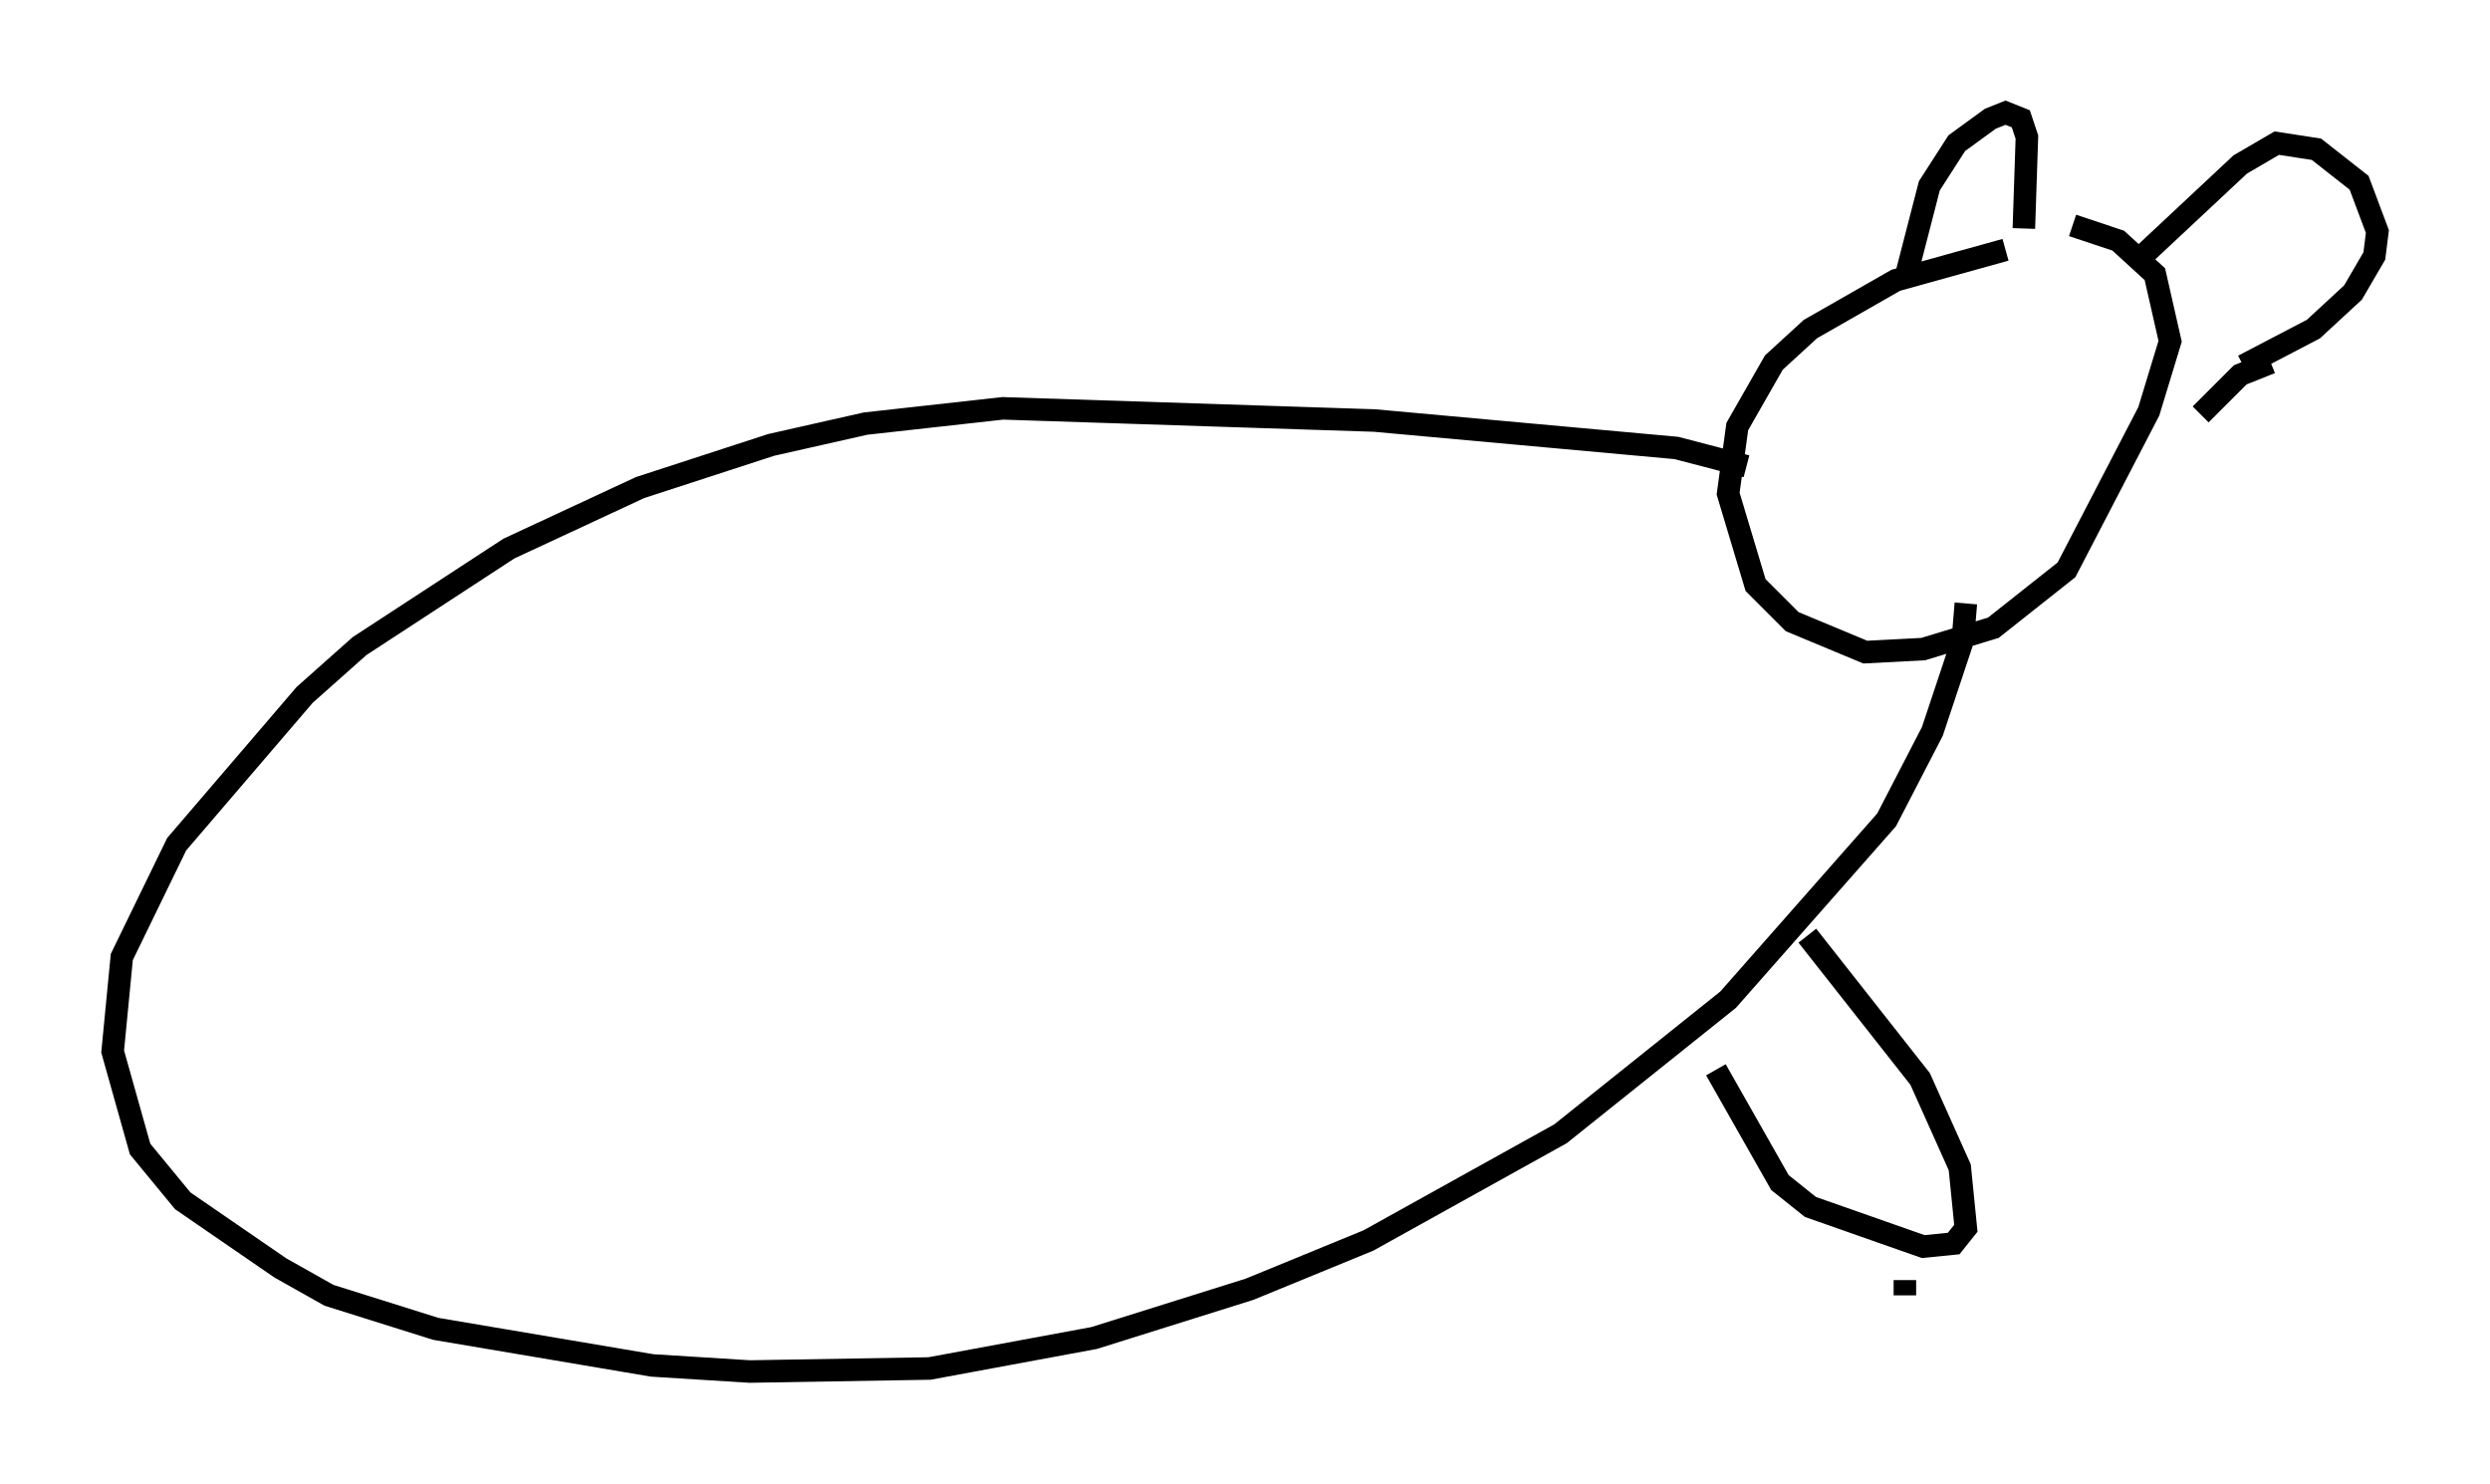 <?xml version="1.0" encoding="utf-8" ?>
<svg baseProfile="full" height="65.886" version="1.1" width="110.54" xmlns="http://www.w3.org/2000/svg" xmlns:ev="http://www.w3.org/2001/xml-events" xmlns:xlink="http://www.w3.org/1999/xlink"><defs /><rect fill="white" height="65.886" width="110.54" x="0" y="0" /><path d="M93.091, 10.819 m-4.059, 0.271 l-4.871, 1.353 -3.789, 2.165 l-1.624, 1.488 -1.624, 2.842 l-0.406, 2.977 1.218, 4.059 l1.624, 1.624 3.248, 1.353 l2.571, -0.135 3.112, -0.947 l3.248, -2.571 3.654, -7.036 l0.947, -3.112 -0.677, -2.977 l-1.624, -1.488 -2.03, -0.677 m3.248, 1.218 l4.195, -3.924 1.624, -0.947 l1.759, 0.271 1.894, 1.488 l0.812, 2.165 -0.135, 1.083 l-0.947, 1.624 -1.759, 1.624 l-3.112, 1.624 m-15.02, -3.789 l1.083, -4.195 1.218, -1.894 l1.488, -1.083 0.677, -0.271 l0.677, 0.271 0.271, 0.812 l-0.135, 4.059 m7.848, 8.254 l1.759, -1.759 1.353, -0.541 m-23.274, 4.601 l-3.112, -0.812 -13.396, -1.218 l-16.509, -0.541 -6.089, 0.677 l-4.195, 0.947 -5.819, 1.894 l-5.819, 2.706 -6.631, 4.33 l-2.436, 2.165 -5.683, 6.631 l-2.436, 5.007 -0.406, 4.195 l1.218, 4.33 1.894, 2.3 l4.33, 2.977 2.165, 1.218 l4.736, 1.488 9.607, 1.624 l4.33, 0.271 7.984, -0.135 l7.307, -1.353 6.901, -2.165 l5.277, -2.165 8.525, -4.736 l7.442, -5.954 7.036, -7.984 l2.03, -3.924 1.353, -4.059 l0.135, -1.624 m-11.096, 20.703 l2.842, 5.007 1.353, 1.083 l5.007, 1.759 1.353, -0.135 l0.541, -0.677 -0.271, -2.706 l-1.759, -3.924 -5.007, -6.36 m4.33, 15.291 l0.0, 0.677 " fill="none" stroke="black" stroke-width="1" /></svg>